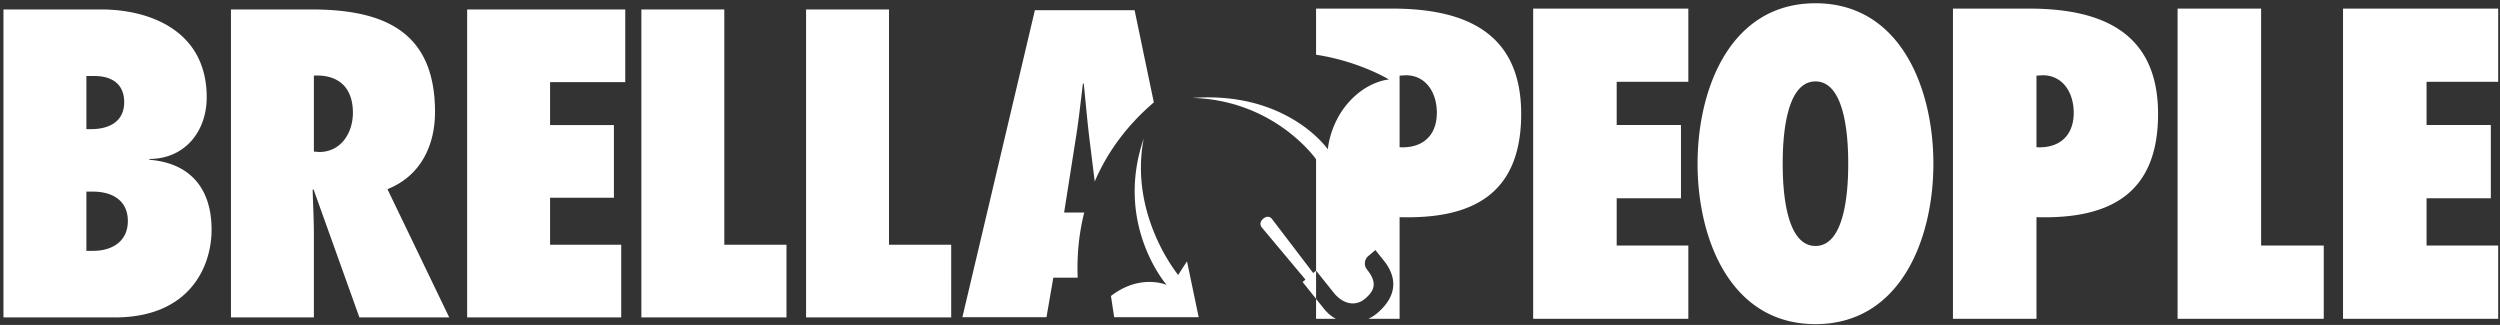 <svg xmlns="http://www.w3.org/2000/svg" width="477px" height="62px" viewBox="0 0 477 62">
<rect x="0" y="0" width="477" height="62" fill="#333333" stroke="none"/>
<g fill="#FFF" fill-rule="evenodd">
<path d="M224.802 52.465s-9.418-11.362-6.579-26.035c-5.645 16.472 4.373 27.931 4.373 27.931s-3.954-1.748-8.753.885c-.684.374-1.303.79-1.874 1.226l.616 4.045h16.122l-2.225-10.656c-1.037 1.559-1.68 2.604-1.68 2.604zm-4.65-32.928l-3.67-17.586h-19.026l-13.83 58.566h16.045l1.3-7.534h4.656c-.15-3.556.088-7.847 1.243-12.429h-3.837l2.14-13.593c.612-3.65.994-7.378 1.452-11.03h.153c.382 3.652.688 7.38 1.146 11.03l.95 7.675c2.193-5.124 5.72-10.348 11.279-15.099zM24.393 42.171c0-3.975-3.025-5.611-6.67-5.611h-1.24v11.3H17.8c3.489 0 6.593-1.715 6.593-5.689zm-7.91-17.535h.93c3.257 0 6.282-1.325 6.282-5.144 0-3.508-2.405-4.987-5.662-4.987h-1.55v10.13zm23.887 19.17c0 7.249-4.343 16.758-18.458 16.758H.66V1.802h18.612c9.307 0 20.166 4.051 20.166 16.755 0 6.625-4.266 11.768-10.937 11.768v.157c7.757.622 11.867 5.454 11.867 13.325zM169.62 1.803H153.8v58.762h27.687V46.69H169.62V1.801zm-31.423 0h-15.823v58.762h27.688V46.69h-11.865V1.801zM67.334 21.519c0-5.145-3.102-7.327-7.445-7.092v14.495l1.007.078c4.189 0 6.438-3.663 6.438-7.481zm6.593 14.574l11.788 24.47h-17.14l-8.764-24.47-.156.155c.079 2.883.234 5.767.234 8.65v15.666H44.067V1.802h15.279C73.073 1.802 83 5.853 83 21.362c0 6.47-2.792 12.236-9.074 14.73zM89.133 1.802h30.165v13.872h-14.342v8.183h12.177v13.871h-12.177v8.963h13.573v13.873H89.133V1.802zm203.396-.16h29.605v13.972h-13.67v8.242h12.265v13.97h-12.265v9.027h13.67v13.972h-29.605zm53.863 45.289c6.014 0 6.249-12.008 6.249-15.698 0-3.689-.235-15.698-6.249-15.698-6.014 0-6.25 12.01-6.25 15.698 0 3.69.236 15.698 6.25 15.698m0-46.31c16.17 0 22.498 16.17 22.498 30.612 0 14.443-6.328 30.612-22.498 30.612-16.169 0-22.496-16.17-22.496-30.612 0-14.442 6.327-30.611 22.496-30.611m43.338 13.736l-1.171.078v13.657c4.375.236 7.108-2.197 7.108-6.593 0-3.768-2.03-7.142-5.937-7.142zm-17.106 46.467V1.642h14.529c13.905 0 24.606 4.552 24.606 20.093 0 15.385-9.374 20.095-23.2 19.703v19.387h-15.935zm42.86-.001V1.642h15.936v45.211h11.951v13.971zM447.05 1.642h29.605v13.972h-13.669v8.242h12.264v13.97h-12.264v9.027h13.669v13.972H447.05zM254.886 60.824c-.798-.423-1.57-1.036-2.268-1.912l-1.512-1.889v3.801h3.78zm12.156-32.731V14.436l1.171-.078c3.906 0 5.938 3.375 5.938 7.143 0 4.394-2.734 6.828-7.11 6.592m-1.405-26.451h-14.53v8.799c8.296 1.274 13.91 4.727 13.91 4.727s-3.988.218-7.661 4.319c-3.674 4.1-4.003 9.002-4.003 9.002s-7.654-11.12-25.84-9.805c15.75.438 23.58 11.68 23.58 11.68l.014.222V51.64l3.373 4.217c1.637 2.05 4.039 2.773 5.992 1.124 1.965-1.66 2.24-3.197.341-5.571a1.842 1.842 0 01.25-2.548l1.365-1.152 1.625 2.032c1.186 1.484 1.911 3.163 1.768 4.921-.137 1.67-1.054 3.412-3.098 5.136a7.485 7.485 0 01-1.628 1.025h5.948V41.436c13.826.393 23.2-4.316 23.2-19.7 0-15.541-10.702-20.094-24.606-20.094" />
<path d="M250.56 52.096L242.634 41.7s-.649-.791-1.607.017c-.96.81-.33 1.616-.33 1.616l8.384 10.012-.546.46 2.573 3.219V51.64l-.002-.003-.544.46z" />
</g>
        </svg>